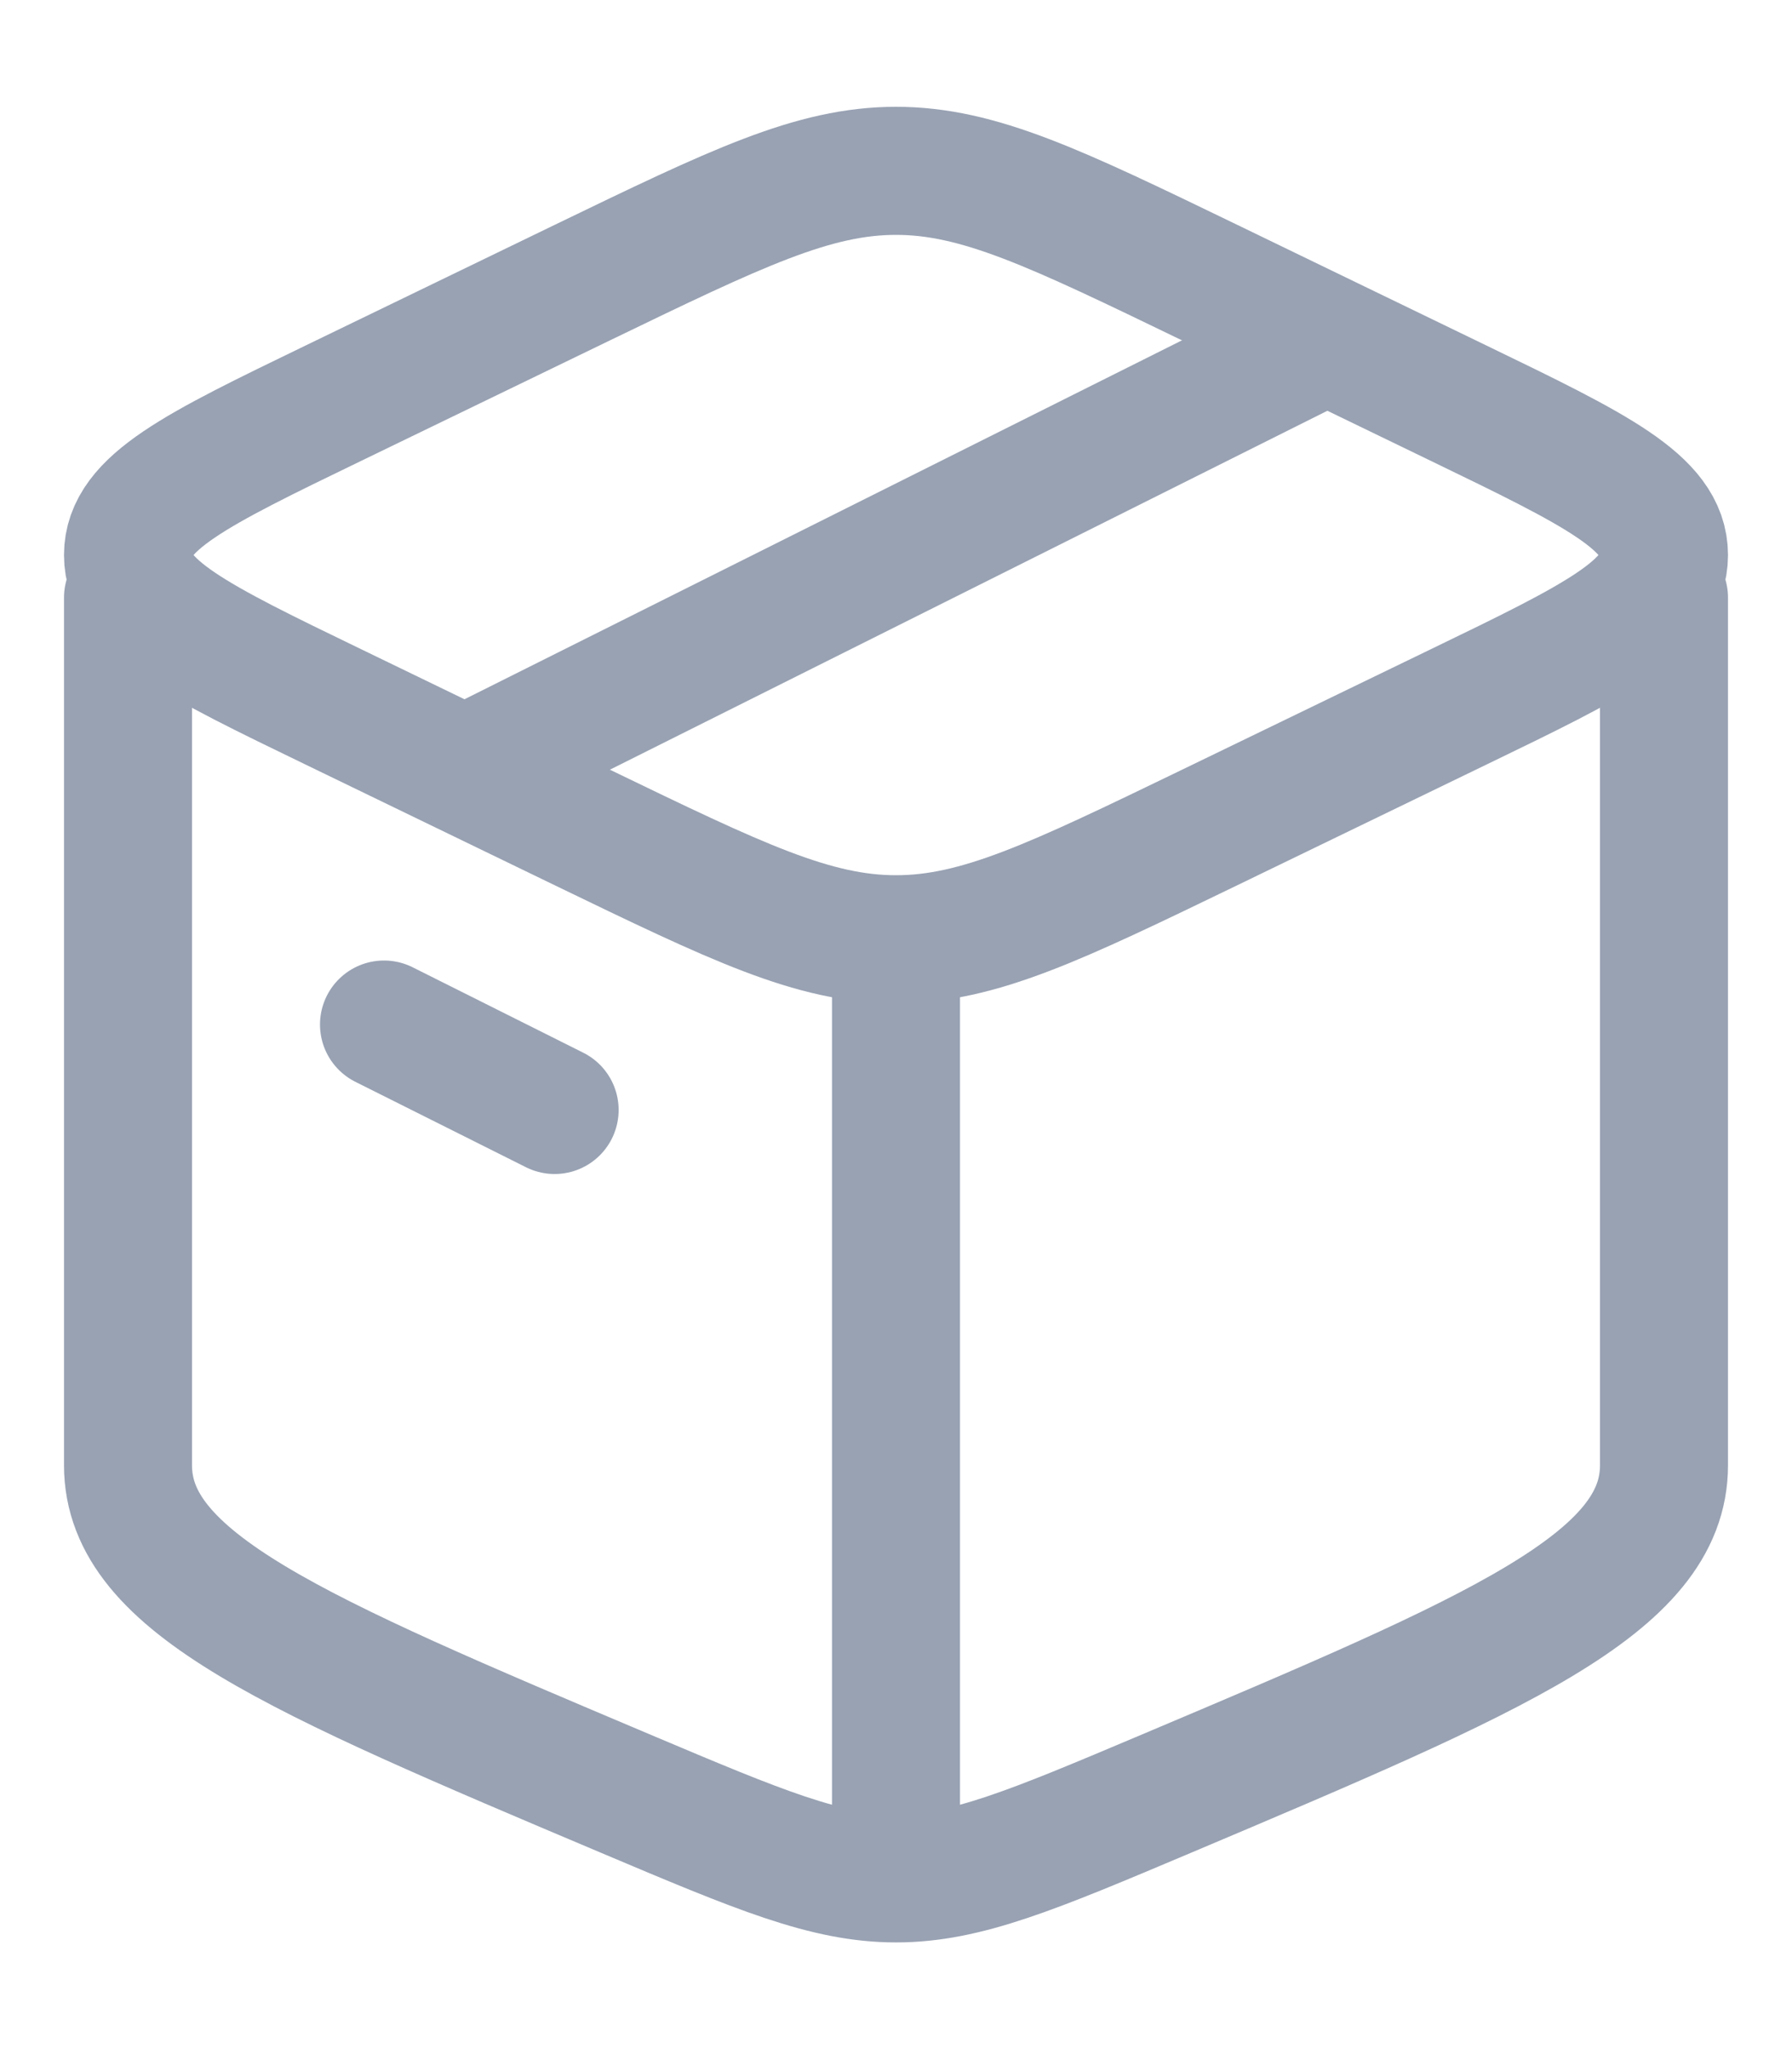 <svg width="14" height="16" viewBox="0 0 14 16" fill="none" xmlns="http://www.w3.org/2000/svg">
<path d="M7 14.667C6.455 14.667 5.933 14.447 4.891 14.007C2.297 12.911 1 12.363 1 11.441C1 11.183 1 6.71 1 4.667M7 14.667C7.545 14.667 8.067 14.447 9.109 14.007C11.703 12.911 13 12.363 13 11.441V4.667M7 14.667L7 7.57" stroke="#98A2B3" stroke-linecap="round" stroke-linejoin="round"/>
<path d="M4.551 6.462L2.603 5.519C1.534 5.002 1 4.743 1 4.334C1 3.925 1.534 3.666 2.603 3.149L4.551 2.206C5.753 1.625 6.354 1.334 7 1.334C7.646 1.334 8.247 1.625 9.449 2.206L11.397 3.149C12.466 3.666 13 3.925 13 4.334C13 4.743 12.466 5.002 11.397 5.519L9.449 6.462C8.247 7.043 7.646 7.334 7 7.334C6.354 7.334 5.753 7.043 4.551 6.462Z" stroke="#98A2B3" stroke-linecap="round" stroke-linejoin="round"/>
<path d="M3 8L4.333 8.667" stroke="#98A2B3" stroke-linecap="round" stroke-linejoin="round"/>
<path d="M10.333 2.667L3.667 6" stroke="#98A2B3" stroke-linecap="round" stroke-linejoin="round"/>
</svg>
